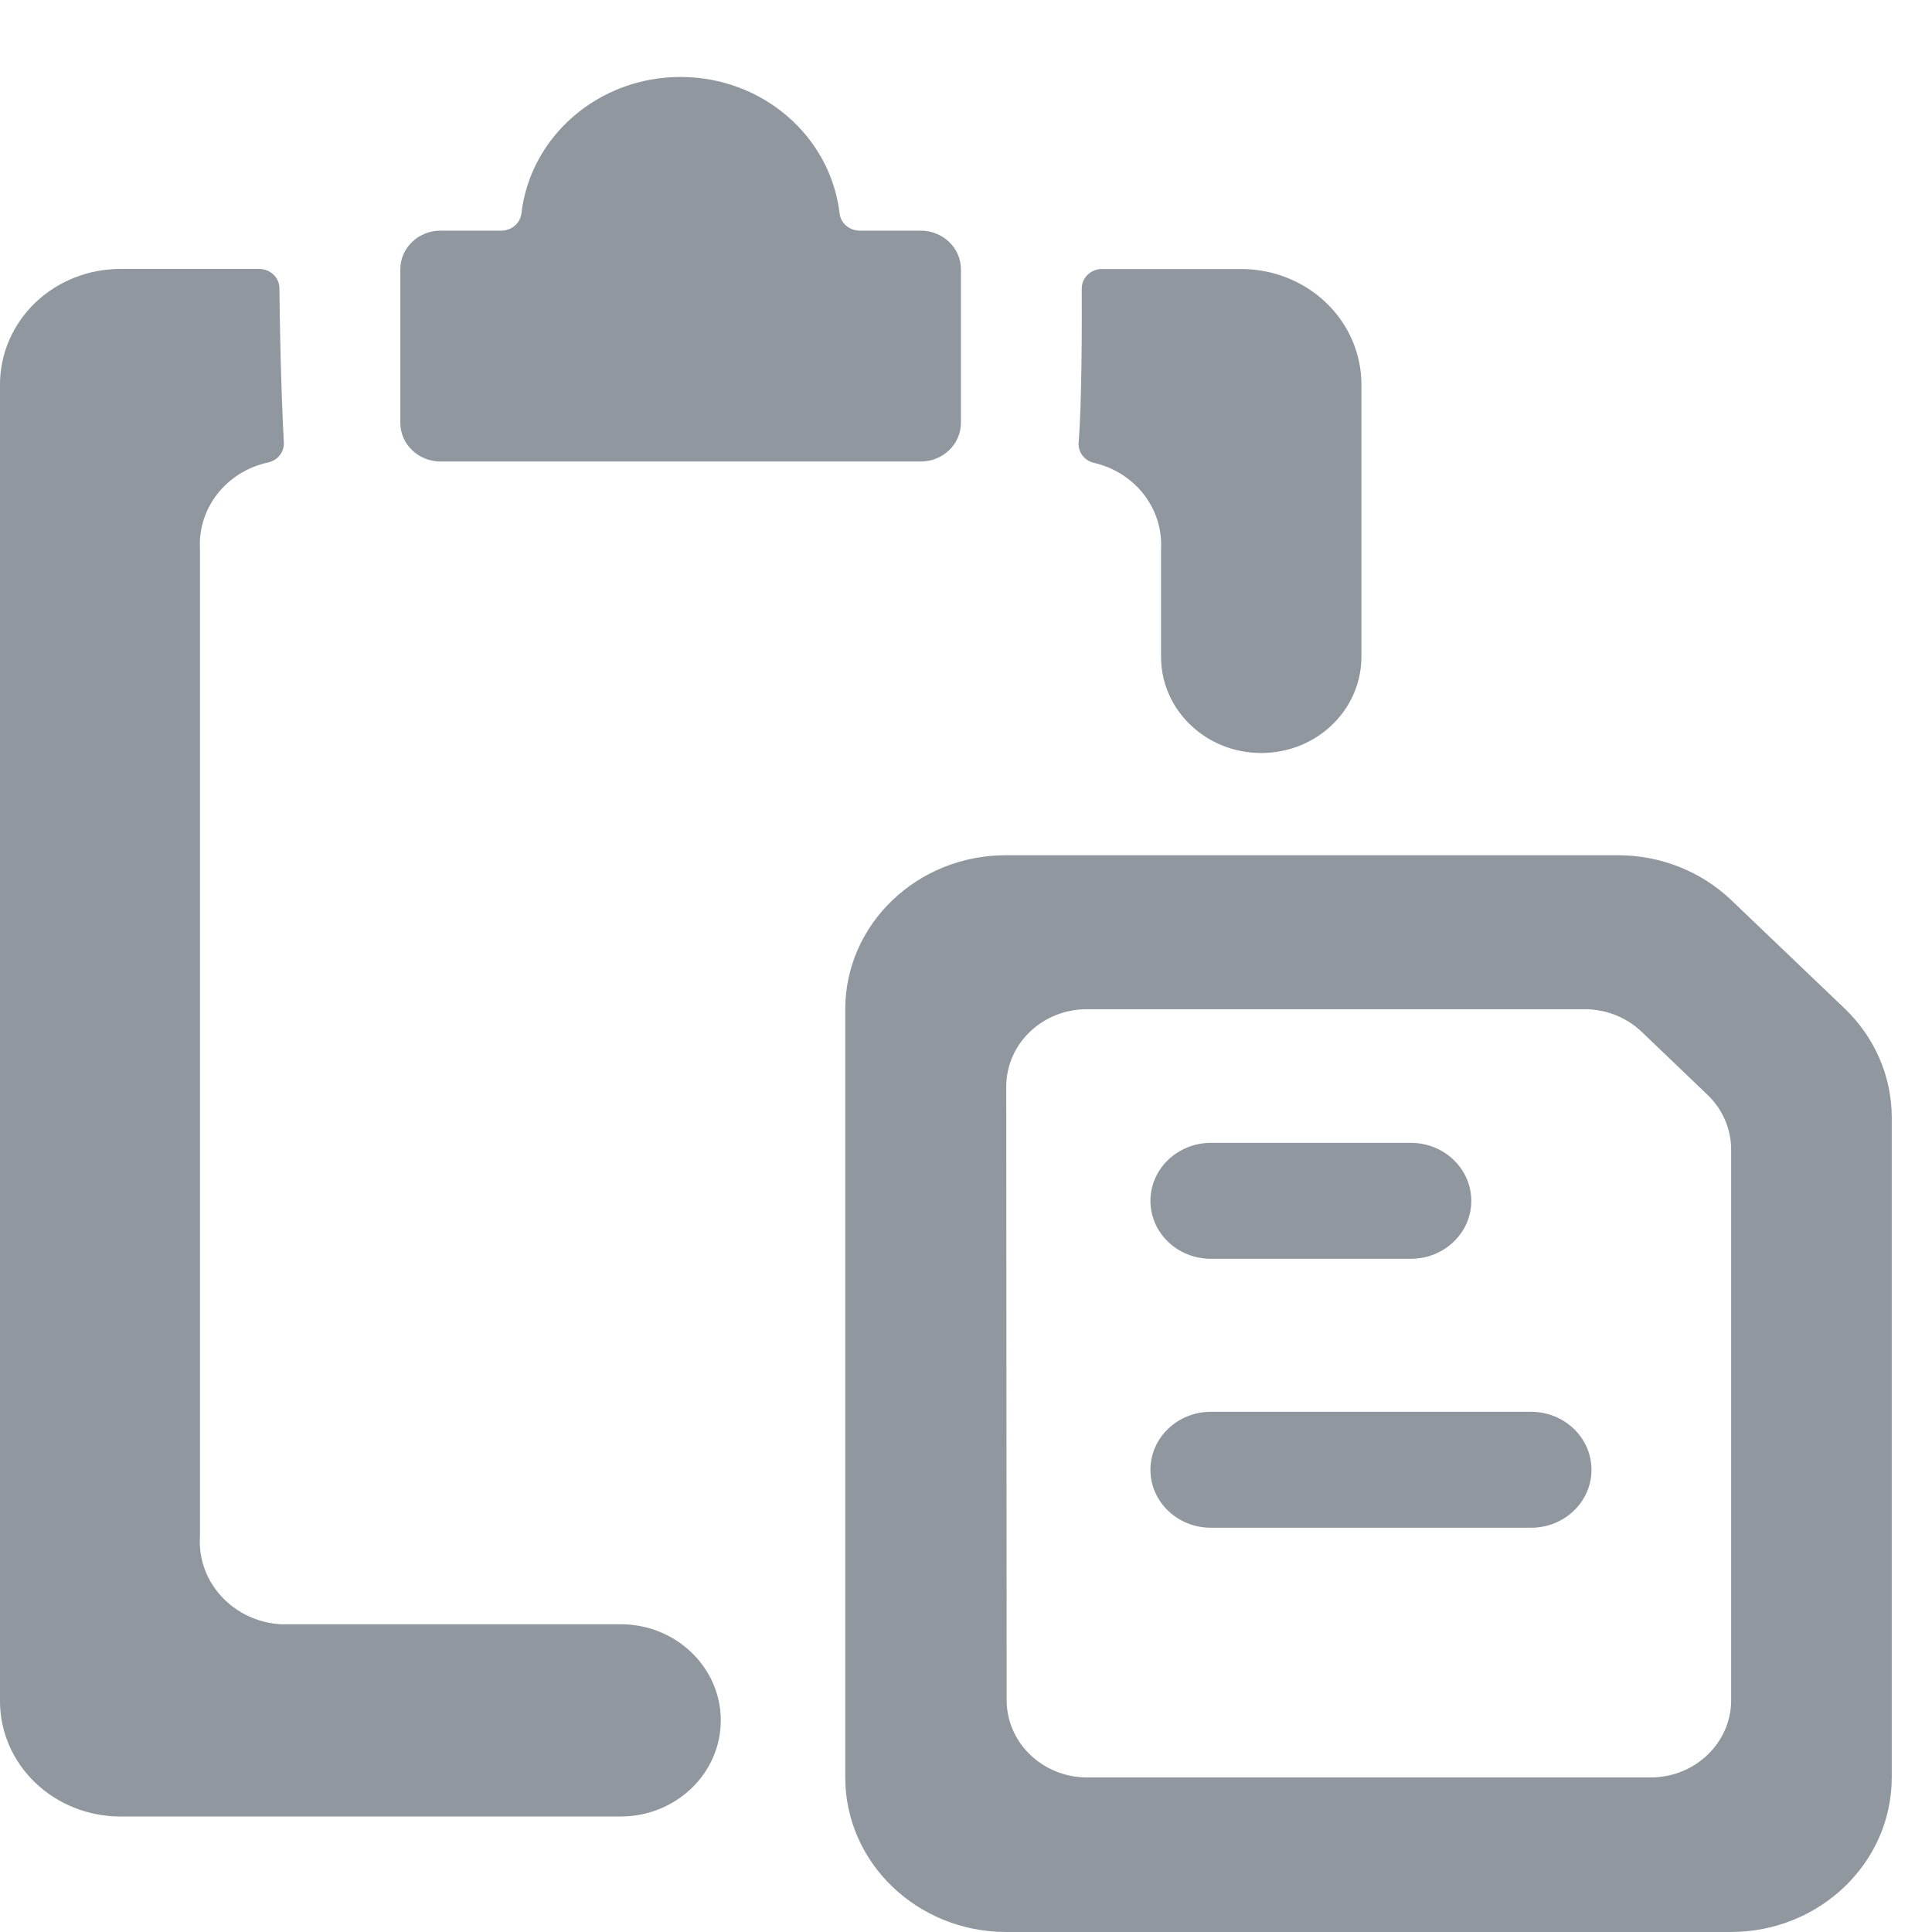 <svg width="24" height="24" viewBox="0 0 24 24" fill="none"><path d="M13.399 5.498C13.39 5.619 13.475 5.728 13.599 5.752C14.103 5.873 14.448 6.318 14.423 6.816V8.16C14.423 8.82 14.98 9.354 15.667 9.354C15.997 9.355 16.314 9.229 16.547 9.005C16.781 8.781 16.912 8.477 16.912 8.16V4.776C16.912 4.395 16.754 4.029 16.473 3.76C16.191 3.491 15.809 3.34 15.412 3.342H13.688C13.622 3.342 13.558 3.367 13.511 3.413C13.464 3.458 13.438 3.519 13.438 3.583C13.44 4.037 13.439 5.015 13.399 5.498Z" fill="#90979F"/><path d="M8.954 21.372C8.954 20.712 8.397 20.177 7.71 20.177H3.484C2.895 20.14 2.448 19.652 2.484 19.087V6.816C2.457 6.31 2.812 5.859 3.326 5.746C3.447 5.722 3.532 5.617 3.526 5.498C3.487 4.763 3.475 3.962 3.471 3.578C3.469 3.447 3.358 3.341 3.221 3.341H1.5C1.103 3.339 0.721 3.49 0.439 3.759C0.158 4.029 -0 4.394 3.43287e-07 4.776V21.132C2.54428e-07 21.512 0.157 21.877 0.438 22.145C0.718 22.414 1.098 22.565 1.494 22.565H7.71C8.397 22.565 8.953 22.031 8.954 21.372Z" fill="#90979F"/><path d="M11.937 5.253V3.345C11.937 3.08 11.713 2.865 11.437 2.865H10.679C10.551 2.864 10.444 2.773 10.43 2.652C10.316 1.686 9.466 0.956 8.453 0.956C7.441 0.956 6.59 1.686 6.477 2.652C6.463 2.773 6.355 2.865 6.228 2.865H5.473C5.197 2.865 4.973 3.08 4.973 3.345V5.253C4.973 5.518 5.197 5.733 5.473 5.733H11.44C11.715 5.732 11.937 5.517 11.937 5.253Z" fill="#90979F"/><path d="M19.02 17.538H15.041C14.627 17.538 14.291 17.861 14.291 18.258C14.291 18.656 14.627 18.978 15.041 18.978H19.02C19.434 18.978 19.77 18.656 19.77 18.258C19.77 17.861 19.434 17.538 19.02 17.538Z" fill="#90979F"/><path d="M14.291 14.918C14.292 15.316 14.627 15.637 15.041 15.637H17.527C17.941 15.637 18.277 15.315 18.277 14.918C18.277 14.52 17.941 14.197 17.527 14.197H15.041C14.842 14.197 14.651 14.274 14.51 14.409C14.37 14.544 14.291 14.727 14.291 14.918Z" fill="#90979F"/><path fill-rule="evenodd" clip-rule="evenodd" d="M22.916 12.529C23.29 12.887 23.5 13.374 23.5 13.882V22.08C23.5 23.14 22.605 24 21.5 24H12.5C11.395 24 10.5 23.14 10.5 22.08V12.533C10.503 11.478 11.395 10.624 12.494 10.624H20.1C20.629 10.624 21.136 10.826 21.51 11.185L22.916 12.529ZM13.5 12.537C12.948 12.537 12.5 12.967 12.5 13.498L12.505 21.12C12.505 21.65 12.953 22.08 13.505 22.08H20.505C21.057 22.08 21.505 21.65 21.505 21.12V14.281C21.505 14.026 21.4 13.781 21.212 13.601L20.394 12.818C20.206 12.638 19.952 12.537 19.687 12.537H13.5Z" fill="#90979F"/></svg>